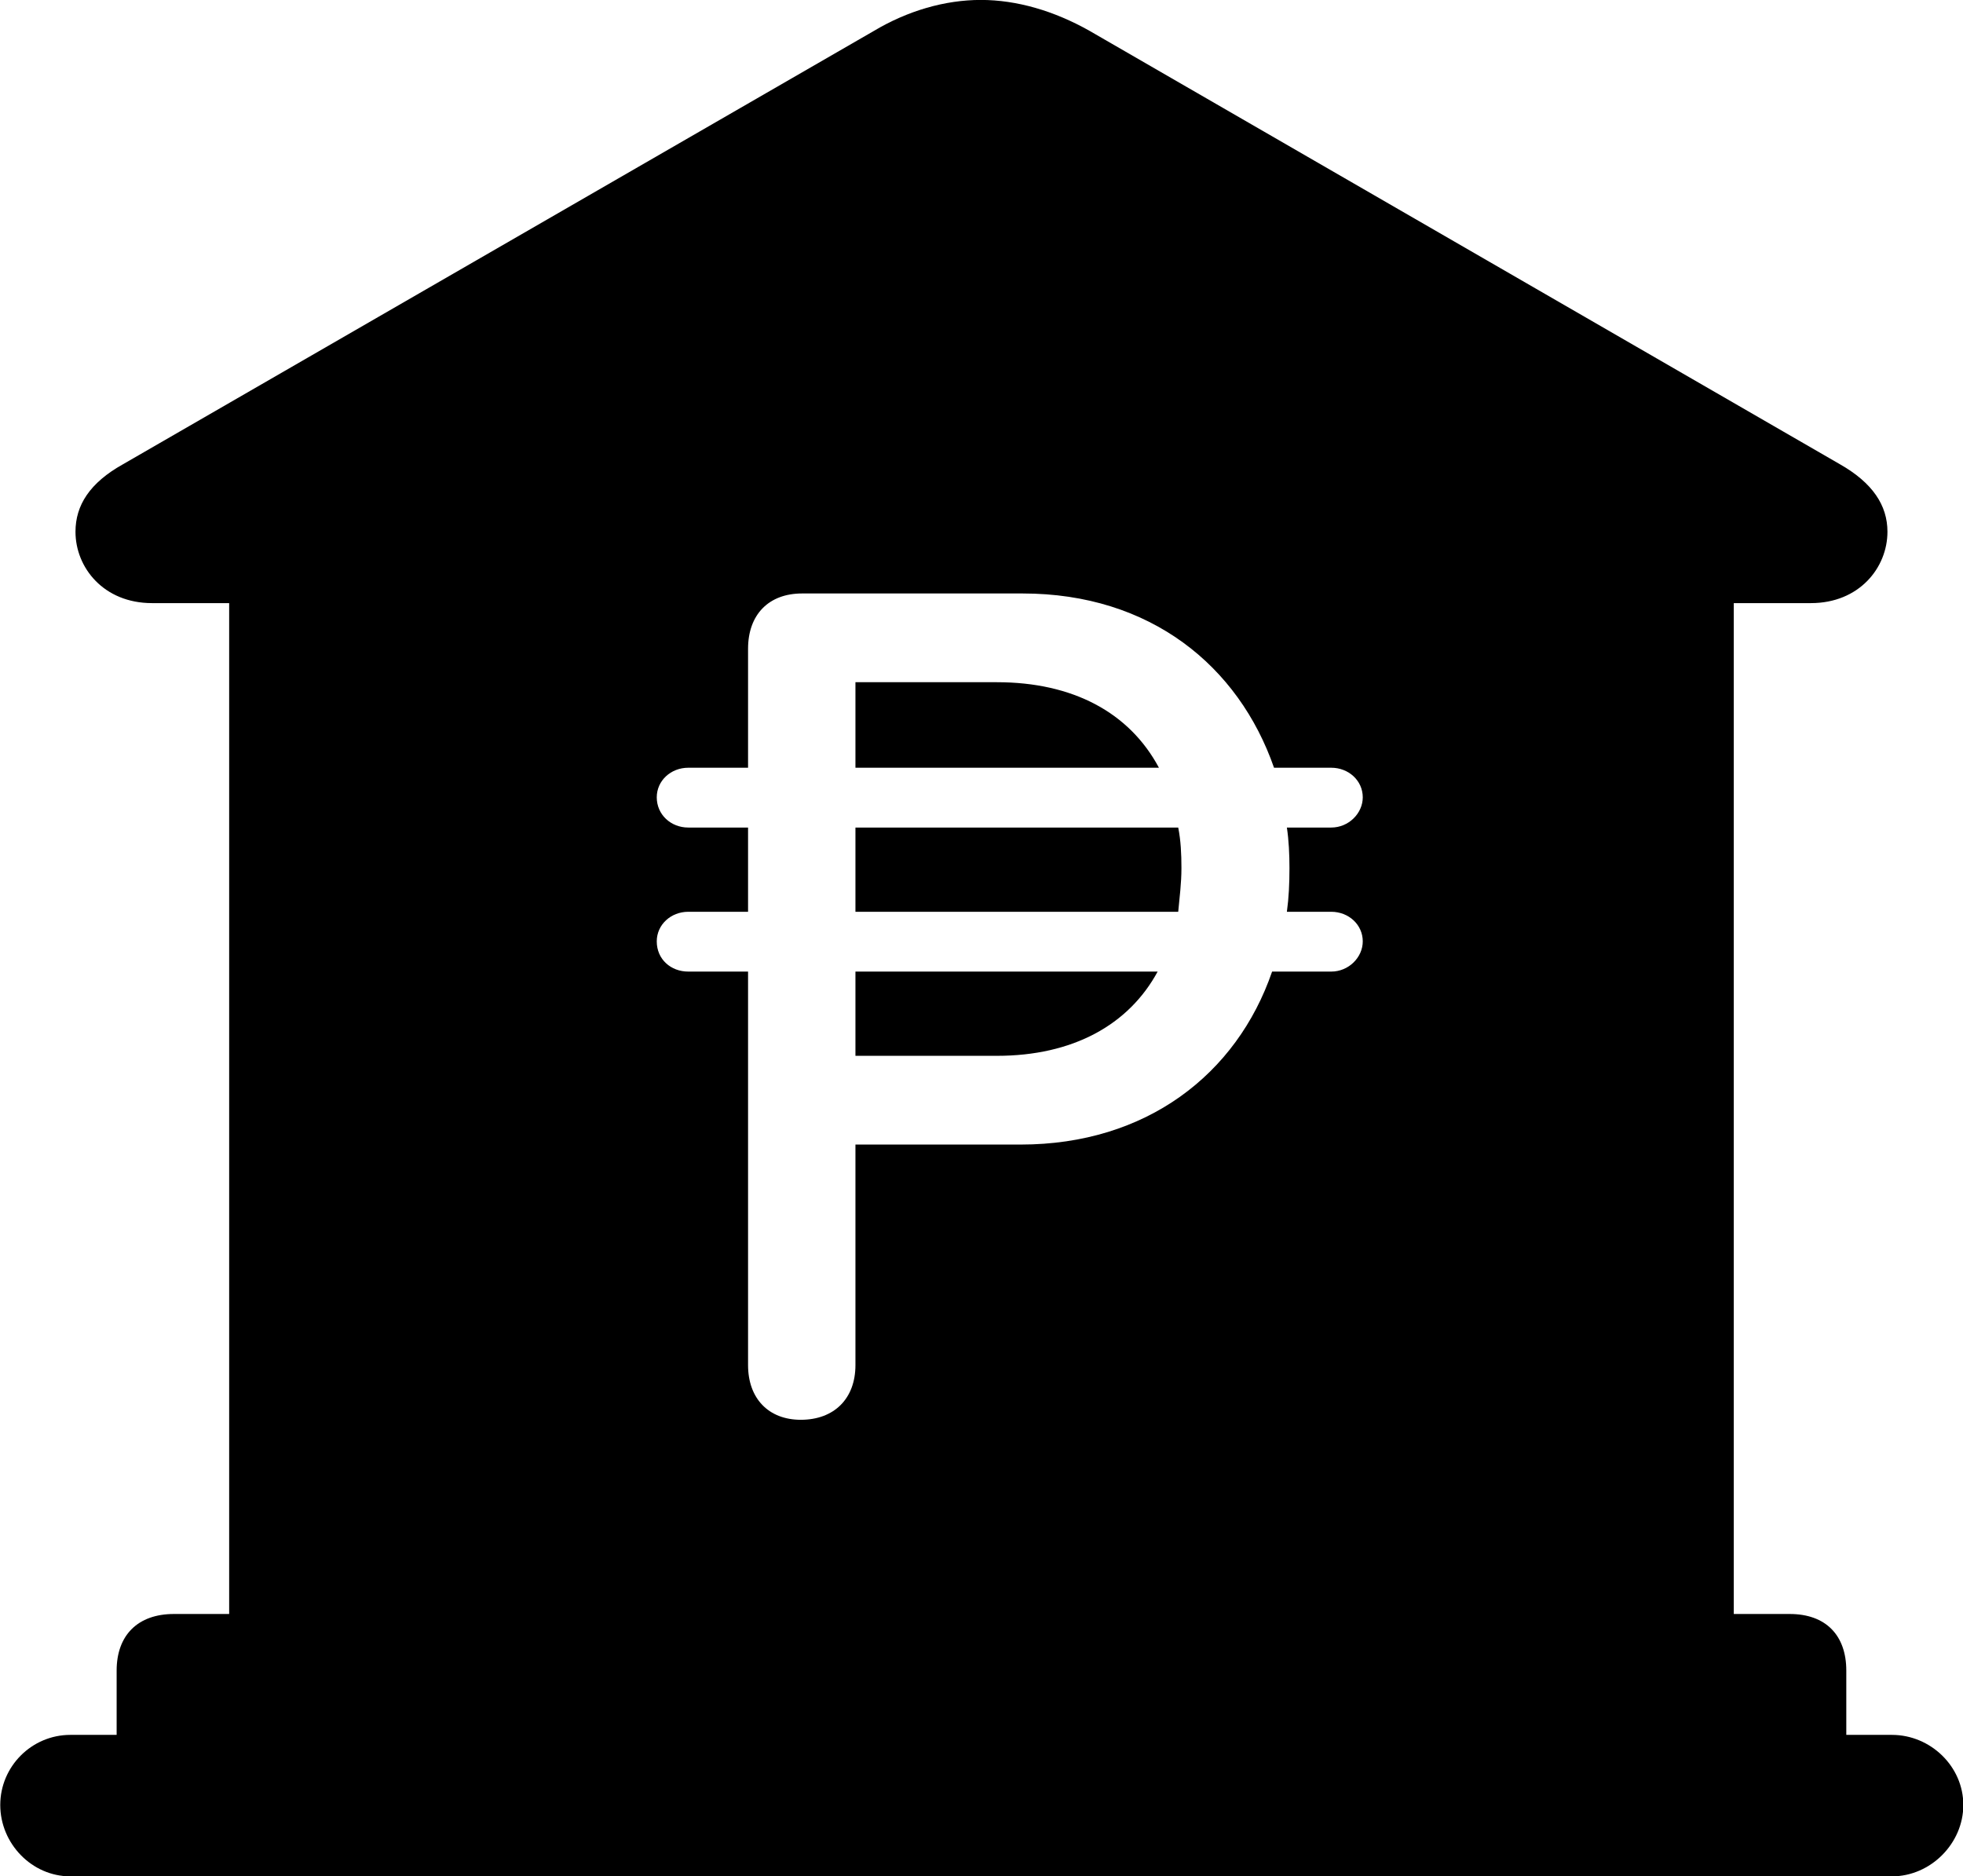 
<svg
    viewBox="0 0 30.529 29.176"
    xmlns="http://www.w3.org/2000/svg"
>
    <path
        fill="inherit"
        d="M1.094 29.179H29.424C30.024 29.179 30.534 28.669 30.534 28.069C30.534 27.469 30.024 26.979 29.424 26.979H28.714V25.979C28.714 25.429 28.394 25.099 27.834 25.099H26.964V9.379H28.164C28.914 9.379 29.354 8.829 29.354 8.269C29.354 7.859 29.124 7.509 28.614 7.219L16.944 0.479C16.394 0.169 15.814 -0.001 15.254 -0.001C14.694 -0.001 14.114 0.169 13.594 0.479L1.914 7.219C1.394 7.509 1.174 7.859 1.174 8.269C1.174 8.829 1.614 9.379 2.364 9.379H3.564V25.099H2.704C2.144 25.099 1.814 25.429 1.814 25.979V26.979H1.094C0.494 26.979 0.004 27.469 0.004 28.069C0.004 28.669 0.494 29.179 1.094 29.179ZM12.454 22.079C11.954 22.079 11.634 21.749 11.634 21.229V15.109H10.704C10.434 15.109 10.214 14.919 10.214 14.639C10.214 14.379 10.434 14.179 10.704 14.179H11.634V12.869H10.704C10.434 12.869 10.214 12.669 10.214 12.399C10.214 12.139 10.434 11.939 10.704 11.939H11.634V10.089C11.634 9.559 11.954 9.229 12.474 9.229H15.904C17.894 9.229 19.264 10.359 19.814 11.939H20.704C20.974 11.939 21.194 12.139 21.194 12.399C21.194 12.649 20.974 12.869 20.704 12.869H20.014C20.044 13.069 20.054 13.289 20.054 13.499C20.054 13.739 20.044 13.959 20.014 14.179H20.704C20.974 14.179 21.194 14.379 21.194 14.639C21.194 14.889 20.974 15.109 20.704 15.109H19.784C19.234 16.709 17.824 17.799 15.874 17.799H13.304V21.229C13.304 21.749 12.974 22.079 12.454 22.079ZM13.304 11.939H18.024C17.564 11.079 16.684 10.609 15.504 10.609H13.304ZM13.304 14.179H18.324C18.344 13.959 18.374 13.739 18.374 13.499C18.374 13.279 18.364 13.069 18.324 12.869H13.304ZM13.304 16.419H15.504C16.684 16.419 17.554 15.939 18.004 15.109H13.304Z"
        fillRule="evenodd"
        clipRule="evenodd"
    />
</svg>
        